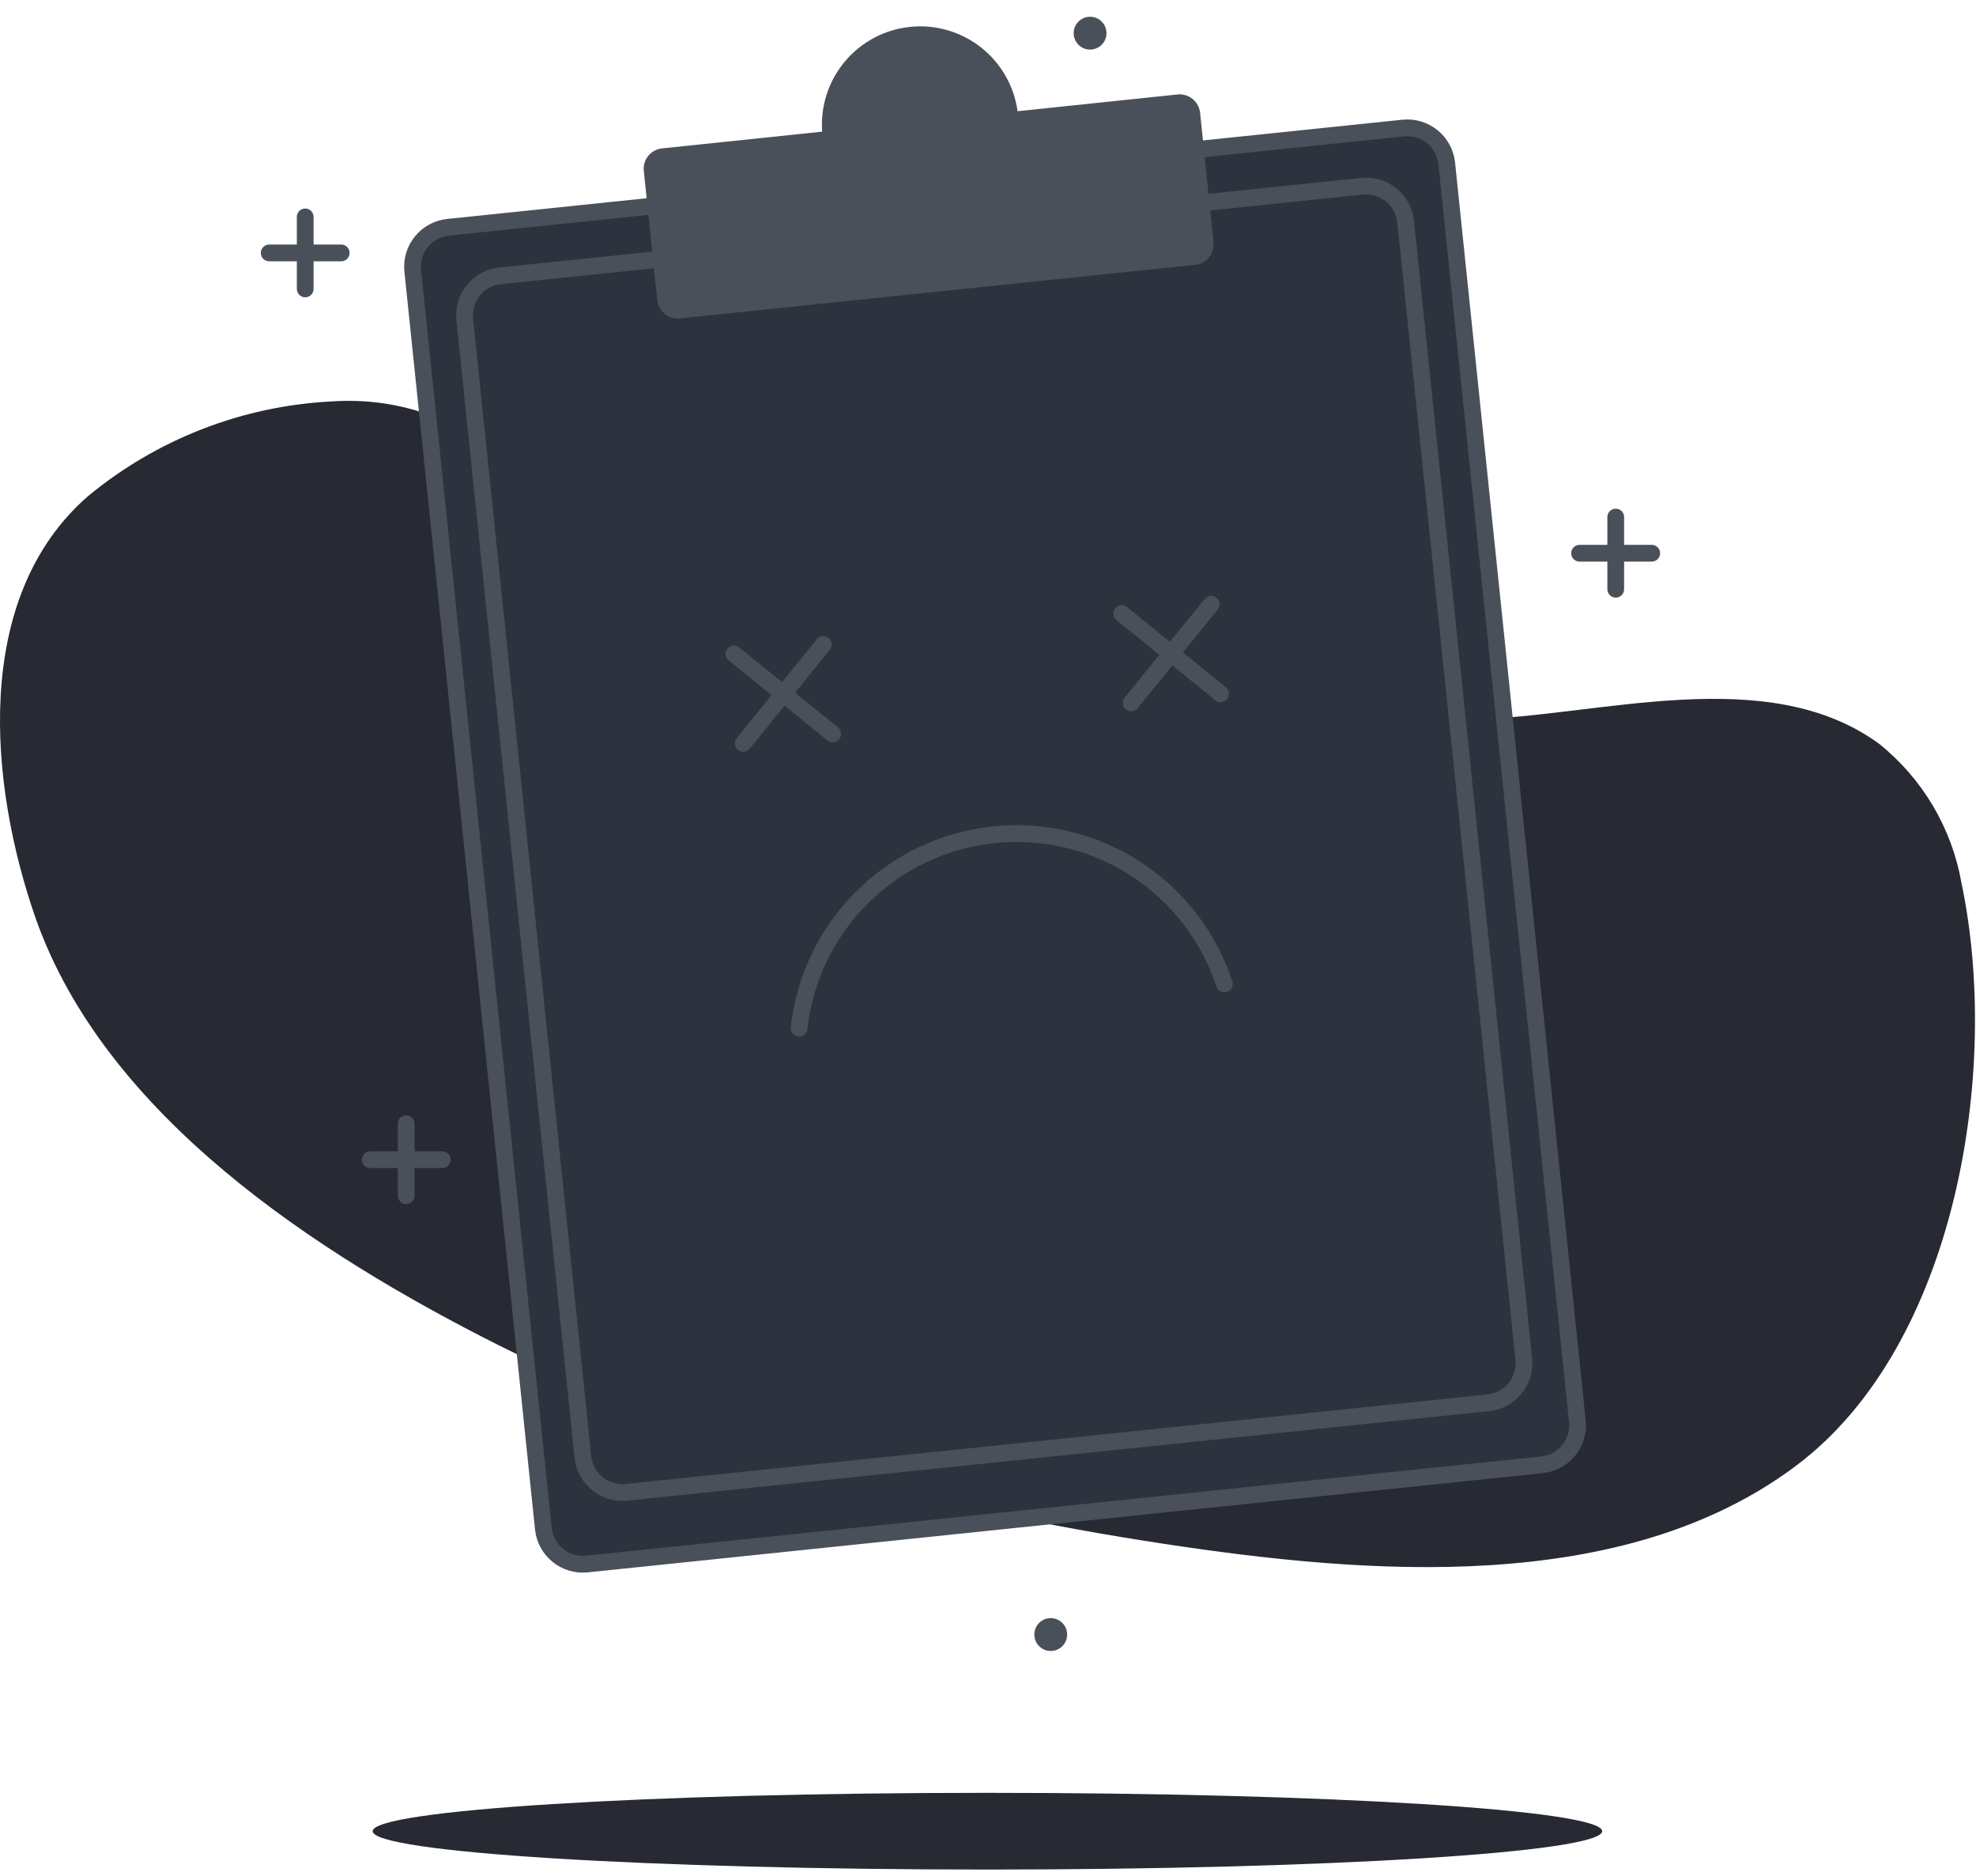 <svg width="118" height="112" viewBox="0 0 118 112" fill="none" xmlns="http://www.w3.org/2000/svg">
<path d="M79.456 43.09C71.076 43.14 62.566 42.75 54.596 40.53C46.626 38.31 39.596 34.15 33.196 29.28C28.996 26.11 25.196 23.59 19.746 23.97C14.426 24.252 9.338 26.24 5.236 29.64C-1.694 35.7 -0.644 46.86 2.116 54.79C6.286 66.66 18.956 74.86 29.706 80.28C42.136 86.49 55.786 90.09 69.486 92.17C81.486 93.99 96.896 95.32 107.296 87.48C116.856 80.28 119.476 63.84 117.136 52.74C116.566 49.457 114.816 46.495 112.216 44.41C105.506 39.51 95.496 42.78 87.956 42.95C85.156 43.01 82.316 43.07 79.456 43.09Z" fill="#272933"/>
<path d="M58.966 111.62C79.241 111.62 95.676 110.595 95.676 109.33C95.676 108.065 79.241 107.04 58.966 107.04C38.692 107.04 22.256 108.065 22.256 109.33C22.256 110.595 38.692 111.62 58.966 111.62Z" fill="#272933"/>
<path d="M96.486 30.87V35.18" stroke="#4A5059" stroke-linecap="round" stroke-linejoin="round"/>
<path d="M94.326 33.03H98.636" stroke="#4A5059" stroke-linecap="round" stroke-linejoin="round"/>
<path d="M24.256 67.09V71.39" stroke="#4A5059" stroke-linecap="round" stroke-linejoin="round"/>
<path d="M22.106 69.24H26.416" stroke="#4A5059" stroke-linecap="round" stroke-linejoin="round"/>
<path d="M18.226 12.95V17.25" stroke="#4A5059" stroke-linecap="round" stroke-linejoin="round"/>
<path d="M16.076 15.1H20.376" stroke="#4A5059" stroke-linecap="round" stroke-linejoin="round"/>
<path d="M65.096 2.96C65.637 2.96 66.076 2.521 66.076 1.98C66.076 1.439 65.637 1 65.096 1C64.555 1 64.116 1.439 64.116 1.98C64.116 2.521 64.555 2.96 65.096 2.96Z" fill="#4A5059"/>
<path d="M62.746 98.57C63.288 98.57 63.726 98.131 63.726 97.59C63.726 97.049 63.288 96.61 62.746 96.61C62.205 96.61 61.766 97.049 61.766 97.59C61.766 98.131 62.205 98.57 62.746 98.57Z" fill="#4A5059"/>
<path d="M83.793 7.645L26.76 13.569C25.458 13.704 24.512 14.869 24.647 16.171L32.447 91.267C32.583 92.569 33.748 93.515 35.05 93.38L92.083 87.456C93.385 87.32 94.331 86.156 94.195 84.854L86.395 9.758C86.26 8.456 85.095 7.51 83.793 7.645Z" fill="#2D333E" stroke="#4A5059" stroke-miterlimit="10"/>
<path d="M81.339 11.121L29.866 16.468C28.564 16.603 27.618 17.768 27.753 19.07L34.807 86.985C34.943 88.287 36.108 89.232 37.41 89.097L88.883 83.751C90.185 83.615 91.13 82.45 90.995 81.148L83.941 13.234C83.806 11.932 82.641 10.986 81.339 11.121Z" fill="#2D333E" stroke="#4A5059" stroke-miterlimit="10"/>
<path d="M72.466 14.44L71.666 6.74C71.65 6.579 71.602 6.423 71.525 6.28C71.449 6.138 71.345 6.012 71.219 5.91C71.094 5.808 70.95 5.731 70.795 5.685C70.64 5.639 70.477 5.623 70.316 5.64L60.766 6.64C60.558 5.131 59.771 3.762 58.572 2.823C57.373 1.883 55.856 1.446 54.341 1.605C52.826 1.763 51.432 2.504 50.453 3.671C49.475 4.839 48.988 6.341 49.096 7.86L39.536 8.86C39.376 8.876 39.22 8.924 39.078 9.001C38.936 9.078 38.811 9.182 38.709 9.307C38.608 9.433 38.532 9.577 38.487 9.732C38.442 9.887 38.428 10.05 38.446 10.21L39.246 17.91C39.263 18.071 39.31 18.227 39.387 18.369C39.464 18.512 39.568 18.638 39.693 18.74C39.818 18.842 39.963 18.919 40.118 18.965C40.273 19.011 40.435 19.027 40.596 19.01L71.376 15.81C71.538 15.793 71.695 15.743 71.838 15.665C71.981 15.586 72.106 15.48 72.208 15.353C72.309 15.225 72.384 15.079 72.428 14.922C72.473 14.766 72.486 14.602 72.466 14.44Z" fill="#4A5059"/>
<path d="M47.716 61.38C48.048 58.417 49.384 55.657 51.5 53.557C53.617 51.458 56.388 50.145 59.354 49.837C62.319 49.528 65.301 50.243 67.804 51.863C70.307 53.482 72.182 55.909 73.116 58.74" stroke="#4A5059" stroke-linecap="round" stroke-linejoin="round"/>
<path d="M49.166 38.48L44.386 44.38" stroke="#4A5059" stroke-linecap="round" stroke-linejoin="round"/>
<path d="M43.826 39.04L49.726 43.82" stroke="#4A5059" stroke-linecap="round" stroke-linejoin="round"/>
<path d="M72.326 36.08L67.546 41.97" stroke="#4A5059" stroke-linecap="round" stroke-linejoin="round"/>
<path d="M66.986 36.63L72.886 41.42" stroke="#4A5059" stroke-linecap="round" stroke-linejoin="round"/>
</svg>
